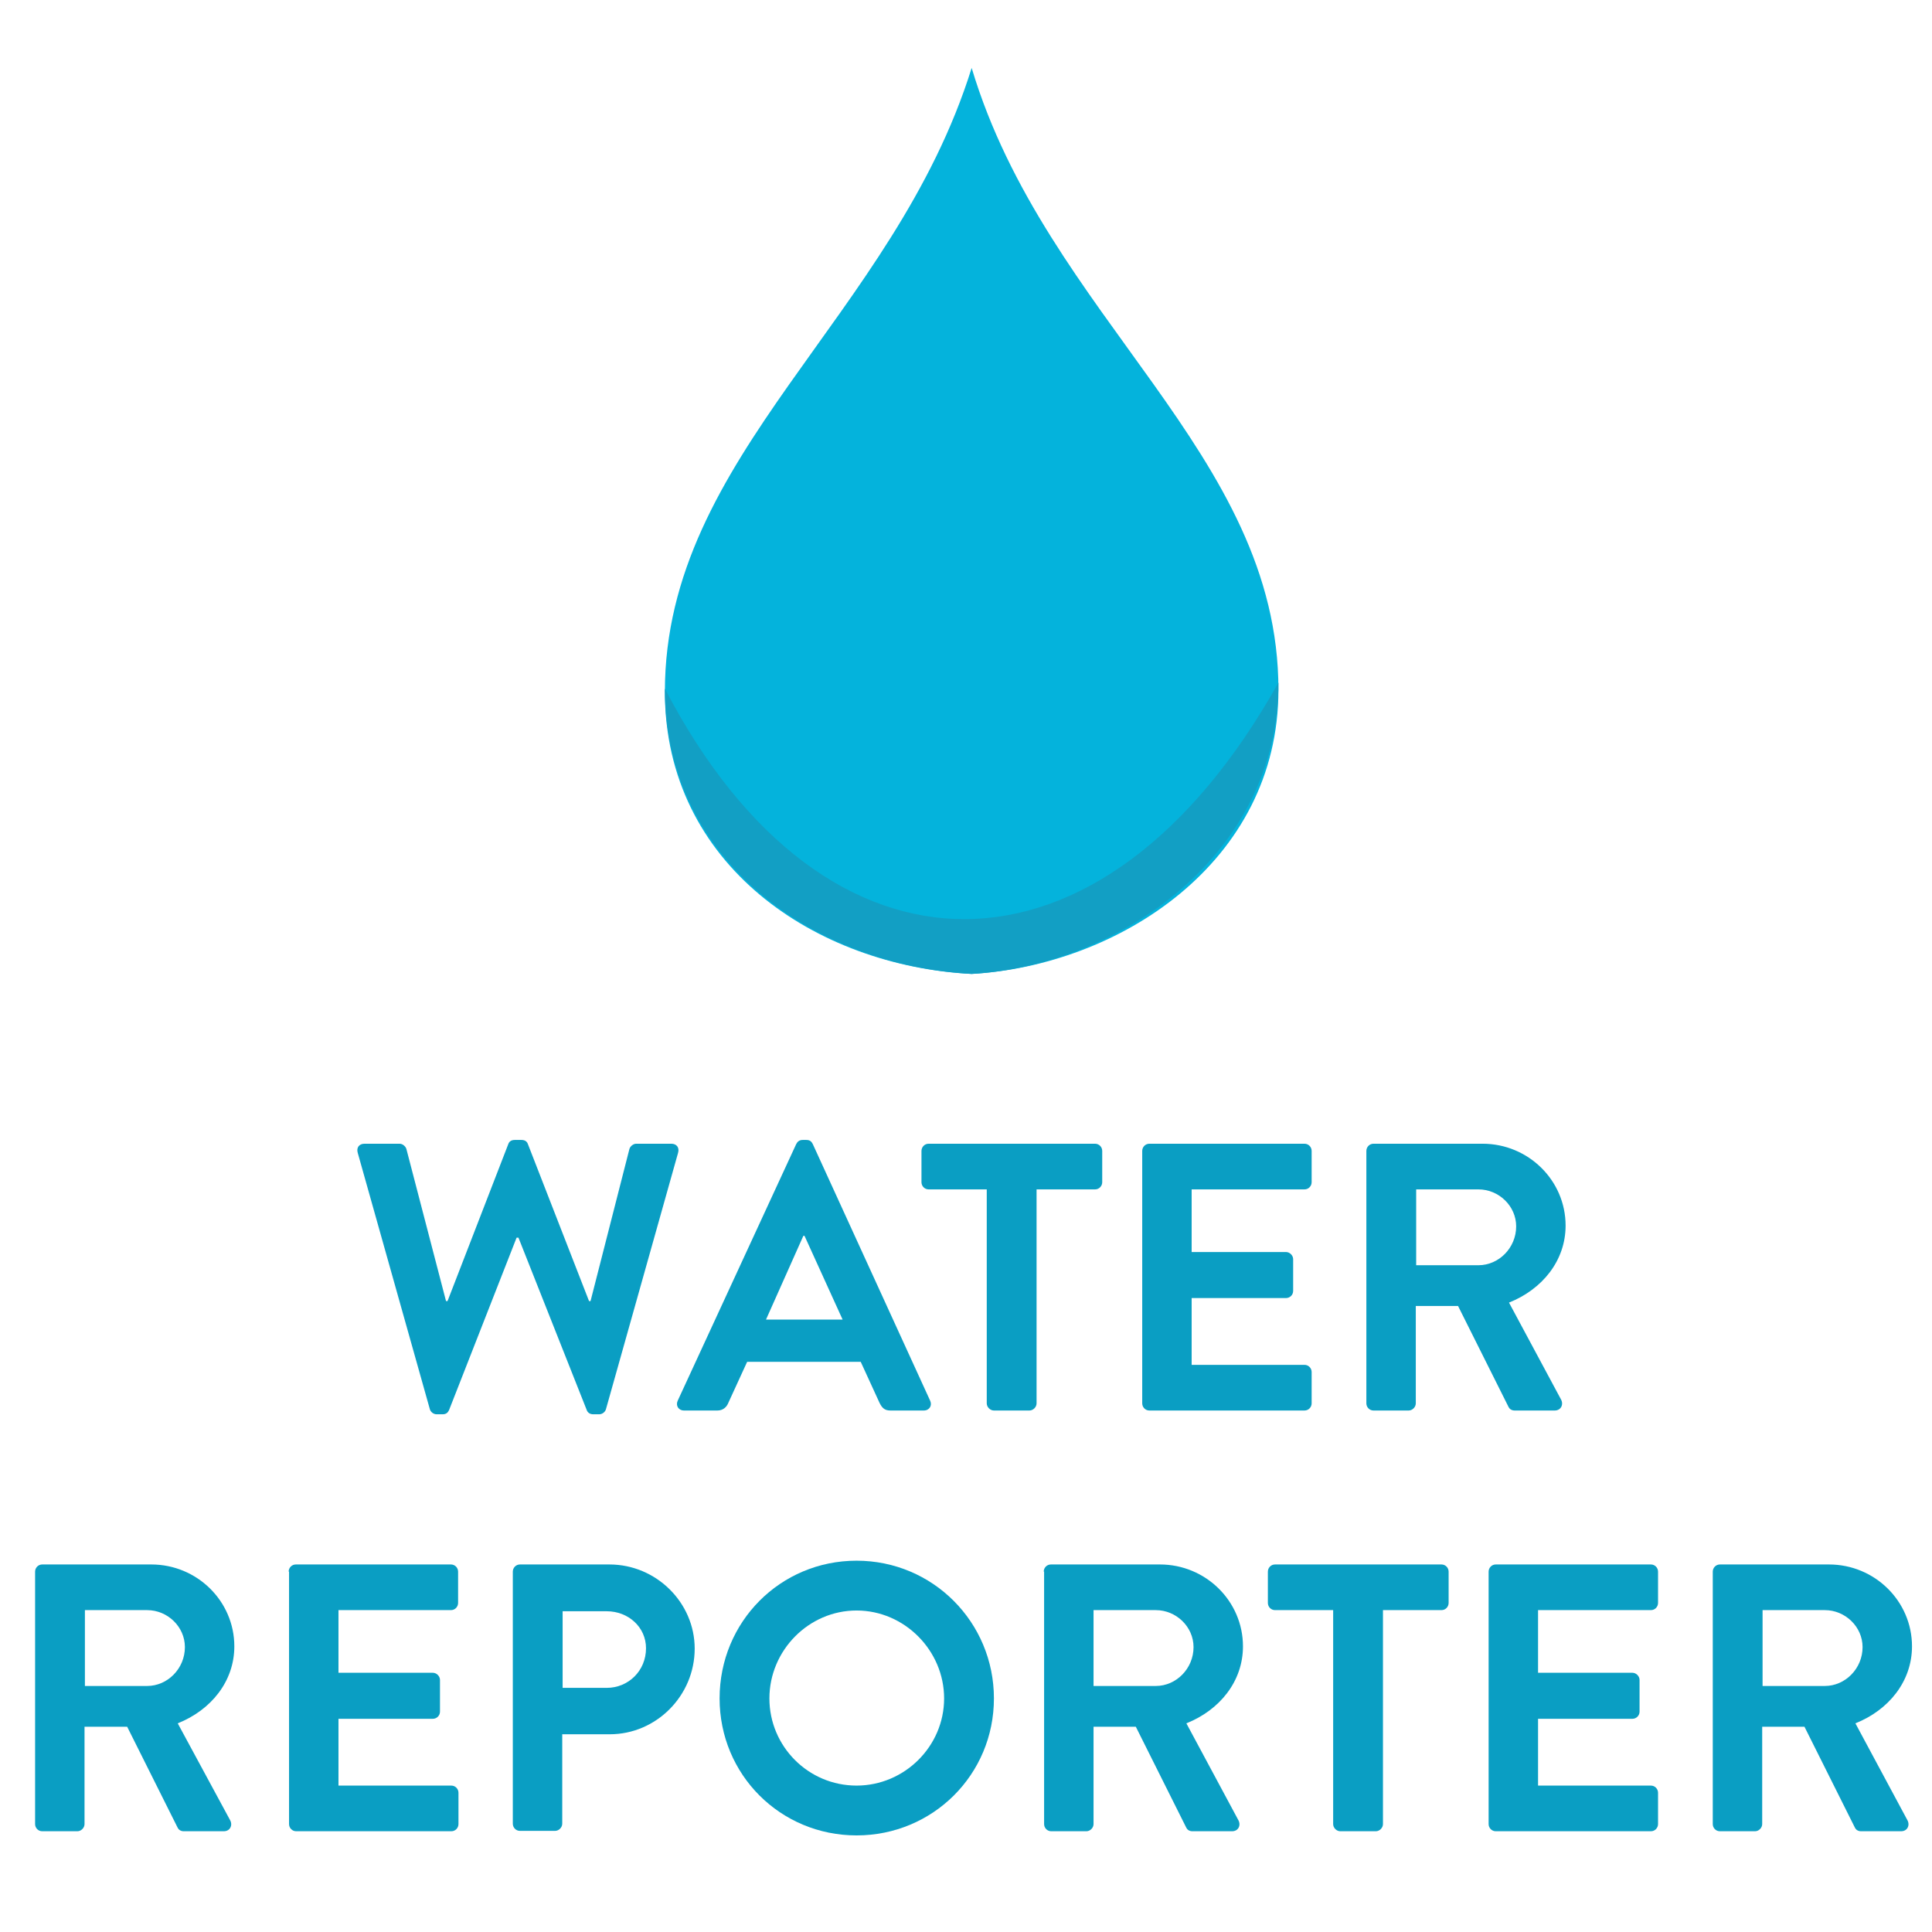 <?xml version="1.0" encoding="utf-8"?>
<!-- Generator: Adobe Illustrator 19.1.0, SVG Export Plug-In . SVG Version: 6.00 Build 0)  -->
<!DOCTYPE svg PUBLIC "-//W3C//DTD SVG 1.1//EN" "http://www.w3.org/Graphics/SVG/1.1/DTD/svg11.dtd">
<svg version="1.1" id="Layer_1" xmlns="http://www.w3.org/2000/svg" xmlns:xlink="http://www.w3.org/1999/xlink" x="0px" y="0px"
	 viewBox="0 0 512 512" style="enable-background:new 0 0 512 512;" xml:space="preserve">
<style type="text/css">
	.st0{fill:#04B3DC;}
	.st1{fill:#129FC4;}
	.st2{fill:#0A9EC3;}
</style>
<g id="tint_1_">
	<g>
		<g>
			<path class="st0" d="M176.2,183.3c0,46,40.1,72.7,81.3,74.8c38.7-2.2,81.3-29.3,81.3-75.3c0-62.8-61.5-98.7-81.3-164.8
				C236.9,84.1,176.2,120.5,176.2,183.3z"/>
		</g>
		<g>
			<path class="st1" d="M176.2,182.5c0,46,40.1,73.4,81.3,75.6c38.7-2.2,81.3-31.2,81.3-77.2C292.2,264.3,218.6,264.1,176.2,182.5z"
				/>
		</g>
	</g>
</g>
<g>
	<path class="st2" d="M94.8,305.5c-0.4-1.4,0.4-2.4,1.8-2.4h9.3c0.8,0,1.6,0.7,1.8,1.4l10.5,40.3h0.4l16.1-41.6
		c0.2-0.6,0.7-1.1,1.7-1.1h1.8c1,0,1.5,0.5,1.7,1.1l16.2,41.6h0.4l10.3-40.3c0.2-0.7,1-1.4,1.8-1.4h9.3c1.4,0,2.2,1,1.8,2.4
		l-19.1,67.9c-0.2,0.8-1,1.4-1.8,1.4h-1.6c-0.9,0-1.5-0.5-1.7-1.1L137.4,328h-0.5L119,373.7c-0.3,0.6-0.7,1.1-1.7,1.1h-1.6
		c-0.8,0-1.6-0.6-1.8-1.4L94.8,305.5z"/>
	<path class="st2" d="M179.6,371.2l31.4-68c0.3-0.6,0.8-1.1,1.7-1.1h1c1,0,1.4,0.5,1.7,1.1l31.1,68c0.6,1.3-0.2,2.6-1.7,2.6h-8.8
		c-1.5,0-2.2-0.6-2.9-2l-5-10.9H198l-5,10.9c-0.4,1-1.3,2-2.9,2h-8.8C179.8,373.8,179,372.5,179.6,371.2z M223.3,349.7l-10.1-22.2
		h-0.3l-9.9,22.2H223.3z"/>
	<path class="st2" d="M261.6,315.2h-15.5c-1.1,0-1.9-0.9-1.9-1.9V305c0-1,0.8-1.9,1.9-1.9h44.1c1.1,0,1.9,0.9,1.9,1.9v8.3
		c0,1-0.8,1.9-1.9,1.9h-15.5v56.7c0,1-0.9,1.9-1.9,1.9h-9.4c-1,0-1.9-0.9-1.9-1.9V315.2z"/>
	<path class="st2" d="M302.7,305c0-1,0.8-1.9,1.9-1.9h41.1c1.1,0,1.9,0.9,1.9,1.9v8.3c0,1-0.8,1.9-1.9,1.9h-29.9v16.6h25
		c1,0,1.9,0.9,1.9,1.9v8.4c0,1.1-0.9,1.9-1.9,1.9h-25v17.7h29.9c1.1,0,1.9,0.9,1.9,1.9v8.3c0,1-0.8,1.9-1.9,1.9h-41.1
		c-1.1,0-1.9-0.9-1.9-1.9V305z"/>
	<path class="st2" d="M362.1,305c0-1,0.8-1.9,1.9-1.9h28.9c12.1,0,22,9.7,22,21.7c0,9.3-6.2,16.9-15,20.4l13.8,25.7
		c0.7,1.3,0,2.9-1.7,2.9h-10.6c-0.9,0-1.4-0.5-1.6-0.9l-13.4-26.8h-11.2v25.8c0,1-0.9,1.9-1.9,1.9H364c-1.1,0-1.9-0.9-1.9-1.9V305z
		 M391.8,335.3c5.4,0,10-4.6,10-10.3c0-5.4-4.6-9.8-10-9.8h-16.5v20.1H391.8z"/>
	<path class="st2" d="M9.3,416.5c0-1,0.8-1.9,1.9-1.9h28.9c12.1,0,22,9.7,22,21.7c0,9.3-6.2,16.9-15,20.4L61,482.4
		c0.7,1.3,0,2.9-1.7,2.9H48.7c-0.9,0-1.4-0.5-1.6-0.9l-13.4-26.8H22.4v25.8c0,1-0.9,1.9-1.9,1.9h-9.3c-1.1,0-1.9-0.9-1.9-1.9V416.5z
		 M39,446.8c5.4,0,10-4.6,10-10.3c0-5.4-4.6-9.8-10-9.8H22.5v20.1H39z"/>
	<path class="st2" d="M76.5,416.5c0-1,0.8-1.9,1.9-1.9h41.1c1.1,0,1.9,0.9,1.9,1.9v8.3c0,1-0.8,1.9-1.9,1.9H89.7v16.6h25
		c1,0,1.9,0.9,1.9,1.9v8.4c0,1.1-0.9,1.9-1.9,1.9h-25v17.7h29.9c1.1,0,1.9,0.9,1.9,1.9v8.3c0,1-0.8,1.9-1.9,1.9H78.5
		c-1.1,0-1.9-0.9-1.9-1.9V416.5z"/>
	<path class="st2" d="M135.9,416.5c0-1,0.8-1.9,1.9-1.9h23.7c12.4,0,22.6,10.1,22.6,22.3c0,12.5-10.2,22.7-22.5,22.7h-12.6v23.7
		c0,1-0.9,1.9-1.9,1.9h-9.3c-1.1,0-1.9-0.9-1.9-1.9V416.5z M160.8,447.3c5.7,0,10.4-4.5,10.4-10.5c0-5.6-4.7-9.8-10.4-9.8h-11.7
		v20.3H160.8z"/>
	<path class="st2" d="M227,413.6c20.2,0,36.4,16.3,36.4,36.5c0,20.2-16.2,36.3-36.4,36.3c-20.2,0-36.3-16.1-36.3-36.3
		C190.7,429.8,206.8,413.6,227,413.6z M227,473.2c12.7,0,23.2-10.4,23.2-23.1s-10.5-23.3-23.2-23.3c-12.7,0-23.1,10.6-23.1,23.3
		S214.2,473.2,227,473.2z"/>
	<path class="st2" d="M276.6,416.5c0-1,0.8-1.9,1.9-1.9h28.9c12.1,0,22,9.7,22,21.7c0,9.3-6.2,16.9-15,20.4l13.8,25.7
		c0.7,1.3,0,2.9-1.7,2.9H316c-0.9,0-1.4-0.5-1.6-0.9l-13.4-26.8h-11.2v25.8c0,1-0.9,1.9-1.9,1.9h-9.3c-1.1,0-1.9-0.9-1.9-1.9V416.5z
		 M306.3,446.8c5.4,0,10-4.6,10-10.3c0-5.4-4.6-9.8-10-9.8h-16.5v20.1H306.3z"/>
	<path class="st2" d="M353.4,426.7h-15.5c-1.1,0-1.9-0.9-1.9-1.9v-8.3c0-1,0.8-1.9,1.9-1.9H382c1.1,0,1.9,0.9,1.9,1.9v8.3
		c0,1-0.8,1.9-1.9,1.9h-15.5v56.7c0,1-0.9,1.9-1.9,1.9h-9.4c-1,0-1.9-0.9-1.9-1.9V426.7z"/>
	<path class="st2" d="M394.5,416.5c0-1,0.8-1.9,1.9-1.9h41.1c1.1,0,1.9,0.9,1.9,1.9v8.3c0,1-0.8,1.9-1.9,1.9h-29.9v16.6h25
		c1,0,1.9,0.9,1.9,1.9v8.4c0,1.1-0.9,1.9-1.9,1.9h-25v17.7h29.9c1.1,0,1.9,0.9,1.9,1.9v8.3c0,1-0.8,1.9-1.9,1.9h-41.1
		c-1.1,0-1.9-0.9-1.9-1.9V416.5z"/>
	<path class="st2" d="M453.9,416.5c0-1,0.8-1.9,1.9-1.9h28.9c12.1,0,22,9.7,22,21.7c0,9.3-6.2,16.9-15,20.4l13.8,25.7
		c0.7,1.3,0,2.9-1.7,2.9h-10.6c-0.9,0-1.4-0.5-1.6-0.9l-13.4-26.8H467v25.8c0,1-0.9,1.9-1.9,1.9h-9.3c-1.1,0-1.9-0.9-1.9-1.9V416.5z
		 M483.6,446.8c5.4,0,10-4.6,10-10.3c0-5.4-4.6-9.8-10-9.8h-16.5v20.1H483.6z"/>
</g>
<g id="tint_2_">
	<g>
		<g>
			<g>
				<path class="st0" d="M-112.6-164.1c0,26.2,22.8,41.4,46.3,42.6c22-1.2,46.3-16.7,46.3-42.9c0-35.7-35-56.2-46.3-93.8
					C-78-220.6-112.6-199.8-112.6-164.1z"/>
			</g>
		</g>
		<g>
			<path class="st1" d="M-112.5-164.6c0,26.9,22.8,41.7,46.2,43c22-1.2,47.4-17.6,46.2-43.9C-46.6-118-88.4-118.1-112.5-164.6z"/>
		</g>
	</g>
</g>
<g>
	<path class="st2" d="M-1.6-255.4c-0.3-1.1,0.3-2,1.5-2h7.5c0.7,0,1.3,0.6,1.5,1.1l8.5,32.5h0.3l12.9-33.5c0.2-0.5,0.6-0.9,1.4-0.9
		h1.5c0.8,0,1.2,0.4,1.4,0.9l13,33.5h0.3l8.3-32.5c0.2-0.6,0.8-1.1,1.5-1.1h7.5c1.1,0,1.8,0.8,1.5,2l-15.4,54.7
		c-0.2,0.7-0.8,1.1-1.5,1.1h-1.3c-0.7,0-1.2-0.4-1.4-0.9l-14.6-36.9h-0.4L18-200.5c-0.2,0.5-0.6,0.9-1.4,0.9h-1.3
		c-0.7,0-1.3-0.5-1.5-1.1L-1.6-255.4z"/>
	<path class="st2" d="M62.7-202.5L88-257.3c0.2-0.5,0.7-0.9,1.4-0.9h0.8c0.8,0,1.1,0.4,1.4,0.9l25.1,54.8c0.5,1.1-0.2,2.1-1.4,2.1
		h-7.1c-1.2,0-1.8-0.5-2.4-1.6l-4-8.8H77.5l-4,8.8c-0.3,0.8-1.1,1.6-2.4,1.6H64C62.9-200.4,62.3-201.5,62.7-202.5z M97.9-219.9
		l-8.1-17.9h-0.2l-8,17.9H97.9z"/>
	<path class="st2" d="M126.7-247.6h-12.5c-0.9,0-1.5-0.7-1.5-1.5v-6.7c0-0.8,0.7-1.5,1.5-1.5h35.6c0.9,0,1.5,0.7,1.5,1.5v6.7
		c0,0.8-0.7,1.5-1.5,1.5h-12.5v45.6c0,0.8-0.7,1.5-1.5,1.5h-7.6c-0.8,0-1.5-0.7-1.5-1.5V-247.6L126.7-247.6z"/>
	<path class="st2" d="M159.9-255.8c0-0.8,0.7-1.5,1.5-1.5h33.1c0.9,0,1.5,0.7,1.5,1.5v6.7c0,0.8-0.7,1.5-1.5,1.5h-24.1v13.3h20.1
		c0.8,0,1.5,0.7,1.5,1.5v6.8c0,0.9-0.7,1.5-1.5,1.5h-20.1v14.2h24.1c0.9,0,1.5,0.7,1.5,1.5v6.8c0,0.8-0.7,1.5-1.5,1.5h-33.1
		c-0.9,0-1.5-0.7-1.5-1.5V-255.8z"/>
	<path class="st2" d="M205.7-255.8c0-0.8,0.7-1.5,1.5-1.5h23.3c9.8,0,17.7,7.8,17.7,17.5c0,7.5-5,13.6-12,16.4l11.1,20.7
		c0.6,1.1,0,2.4-1.4,2.4h-8.5c-0.7,0-1.1-0.4-1.3-0.7l-10.8-21.6h-9v20.6c0,0.8-0.7,1.5-1.5,1.5h-7.5c-0.9,0-1.5-0.7-1.5-1.5
		L205.7-255.8L205.7-255.8z M229.6-231.4c4.3,0,8.1-3.7,8.1-8.3c0-4.3-3.7-7.9-8.1-7.9h-13.3v16.2L229.6-231.4L229.6-231.4z"/>
</g>
<path class="st2" d="M5.5-175.3c0-0.8,0.7-1.5,1.5-1.5h23.3c9.8,0,17.7,7.8,17.7,17.5c0,7.5-5,13.6-12,16.4l11.2,20.7
	c0.6,1.1,0,2.4-1.4,2.4h-8.5c-0.7,0-1.1-0.4-1.3-0.7l-10.8-21.6h-9v20.8c0,0.8-0.7,1.5-1.5,1.5H7.2c-0.9,0-1.5-0.7-1.5-1.5v-54
	L5.5-175.3L5.5-175.3z M29.4-150.9c4.3,0,8.1-3.7,8.1-8.3c0-4.3-3.7-7.9-8.1-7.9H16.1v16.2H29.4z"/>
<path class="st2" d="M56.6-175.3c0-0.8,0.7-1.5,1.5-1.5h33.1c0.9,0,1.5,0.7,1.5,1.5v6.7c0,0.8-0.7,1.5-1.5,1.5H67.1v13.3h20.1
	c0.8,0,1.5,0.7,1.5,1.5v6.8c0,0.9-0.7,1.5-1.5,1.5H67.1v14.2h24.1c0.9,0,1.5,0.7,1.5,1.5v6.7c0,0.8-0.7,1.5-1.5,1.5H58.1
	c-0.9,0-1.5-0.7-1.5-1.5V-175.3L56.6-175.3z"/>
<path class="st2" d="M101.4-175.3c0-0.8,0.7-1.5,1.5-1.5H122c10,0,18.2,8.1,18.2,18c0,10.1-8.2,18.3-18.2,18.3h-10.2v19.1
	c0,0.8-0.7,1.5-1.5,1.5h-7.4c-0.9,0-1.5-0.7-1.5-1.5C101.4-121.4,101.4-175.3,101.4-175.3z M121.4-150.5c4.6,0,8.4-3.7,8.4-8.5
	c0-4.5-3.8-7.9-8.4-7.9H112v16.4H121.4z"/>
<path class="st2" d="M175.7-177.7c16.3,0,29.3,13.1,29.3,29.4s-13,29.2-29.3,29.2s-29.2-12.9-29.2-29.2
	C146.5-164.5,159.5-177.7,175.7-177.7z M175.7-129.6c10.3,0,18.7-8.4,18.7-18.6c0-10.3-8.5-18.8-18.7-18.8
	c-10.3,0-18.6,8.5-18.6,18.8C157.1-138,165.5-129.6,175.7-129.6z"/>
<path class="st2" d="M212.7-175.3c0-0.8,0.7-1.5,1.5-1.5h23.3c9.8,0,17.7,7.8,17.7,17.5c0,7.5-5,13.6-12,16.4l11.1,20.7
	c0.6,1.1,0,2.4-1.4,2.4h-8.5c-0.7,0-1.1-0.4-1.3-0.7l-10.8-21.6h-9v20.8c0,0.8-0.7,1.5-1.5,1.5h-7.5c-0.9,0-1.5-0.7-1.5-1.5
	L212.7-175.3L212.7-175.3L212.7-175.3z M236.6-150.9c4.3,0,8.1-3.7,8.1-8.3c0-4.3-3.7-7.9-8.1-7.9h-13.3v16.2H236.6z"/>
<path class="st2" d="M274.5-167.1H262c-0.9,0-1.5-0.7-1.5-1.5v-6.7c0-0.8,0.7-1.5,1.5-1.5h35.6c0.9,0,1.5,0.7,1.5,1.5v6.7
	c0,0.8-0.7,1.5-1.5,1.5h-12.5v45.7c0,0.8-0.7,1.5-1.5,1.5H276c-0.8,0-1.5-0.7-1.5-1.5V-167.1z"/>
<path class="st2" d="M307.7-175.3c0-0.8,0.7-1.5,1.5-1.5h33.1c0.9,0,1.5,0.7,1.5,1.5v6.7c0,0.8-0.7,1.5-1.5,1.5h-24.1v13.3h20.1
	c0.8,0,1.5,0.7,1.5,1.5v6.8c0,0.9-0.7,1.5-1.5,1.5h-20.1v14.2h24.1c0.9,0,1.5,0.7,1.5,1.5v6.7c0,0.8-0.7,1.5-1.5,1.5h-33.1
	c-0.9,0-1.5-0.7-1.5-1.5L307.7-175.3L307.7-175.3z"/>
<path class="st2" d="M351.5-175.3c0-0.8,0.7-1.5,1.5-1.5h23.3c9.8,0,17.7,7.8,17.7,17.5c0,7.5-5,13.6-12,16.4l11.1,20.7
	c0.6,1.1,0,2.4-1.4,2.4h-8.5c-0.7,0-1.1-0.4-1.3-0.7l-10.8-21.6h-9v20.8c0,0.8-0.7,1.5-1.5,1.5h-7.5c-0.9,0-1.5-0.7-1.5-1.5v-54
	L351.5-175.3L351.5-175.3z M375.4-150.9c4.3,0,8.1-3.7,8.1-8.3c0-4.3-3.7-7.9-8.1-7.9h-13.3v16.2
	C362.1-150.9,375.4-150.9,375.4-150.9z"/>
</svg>
